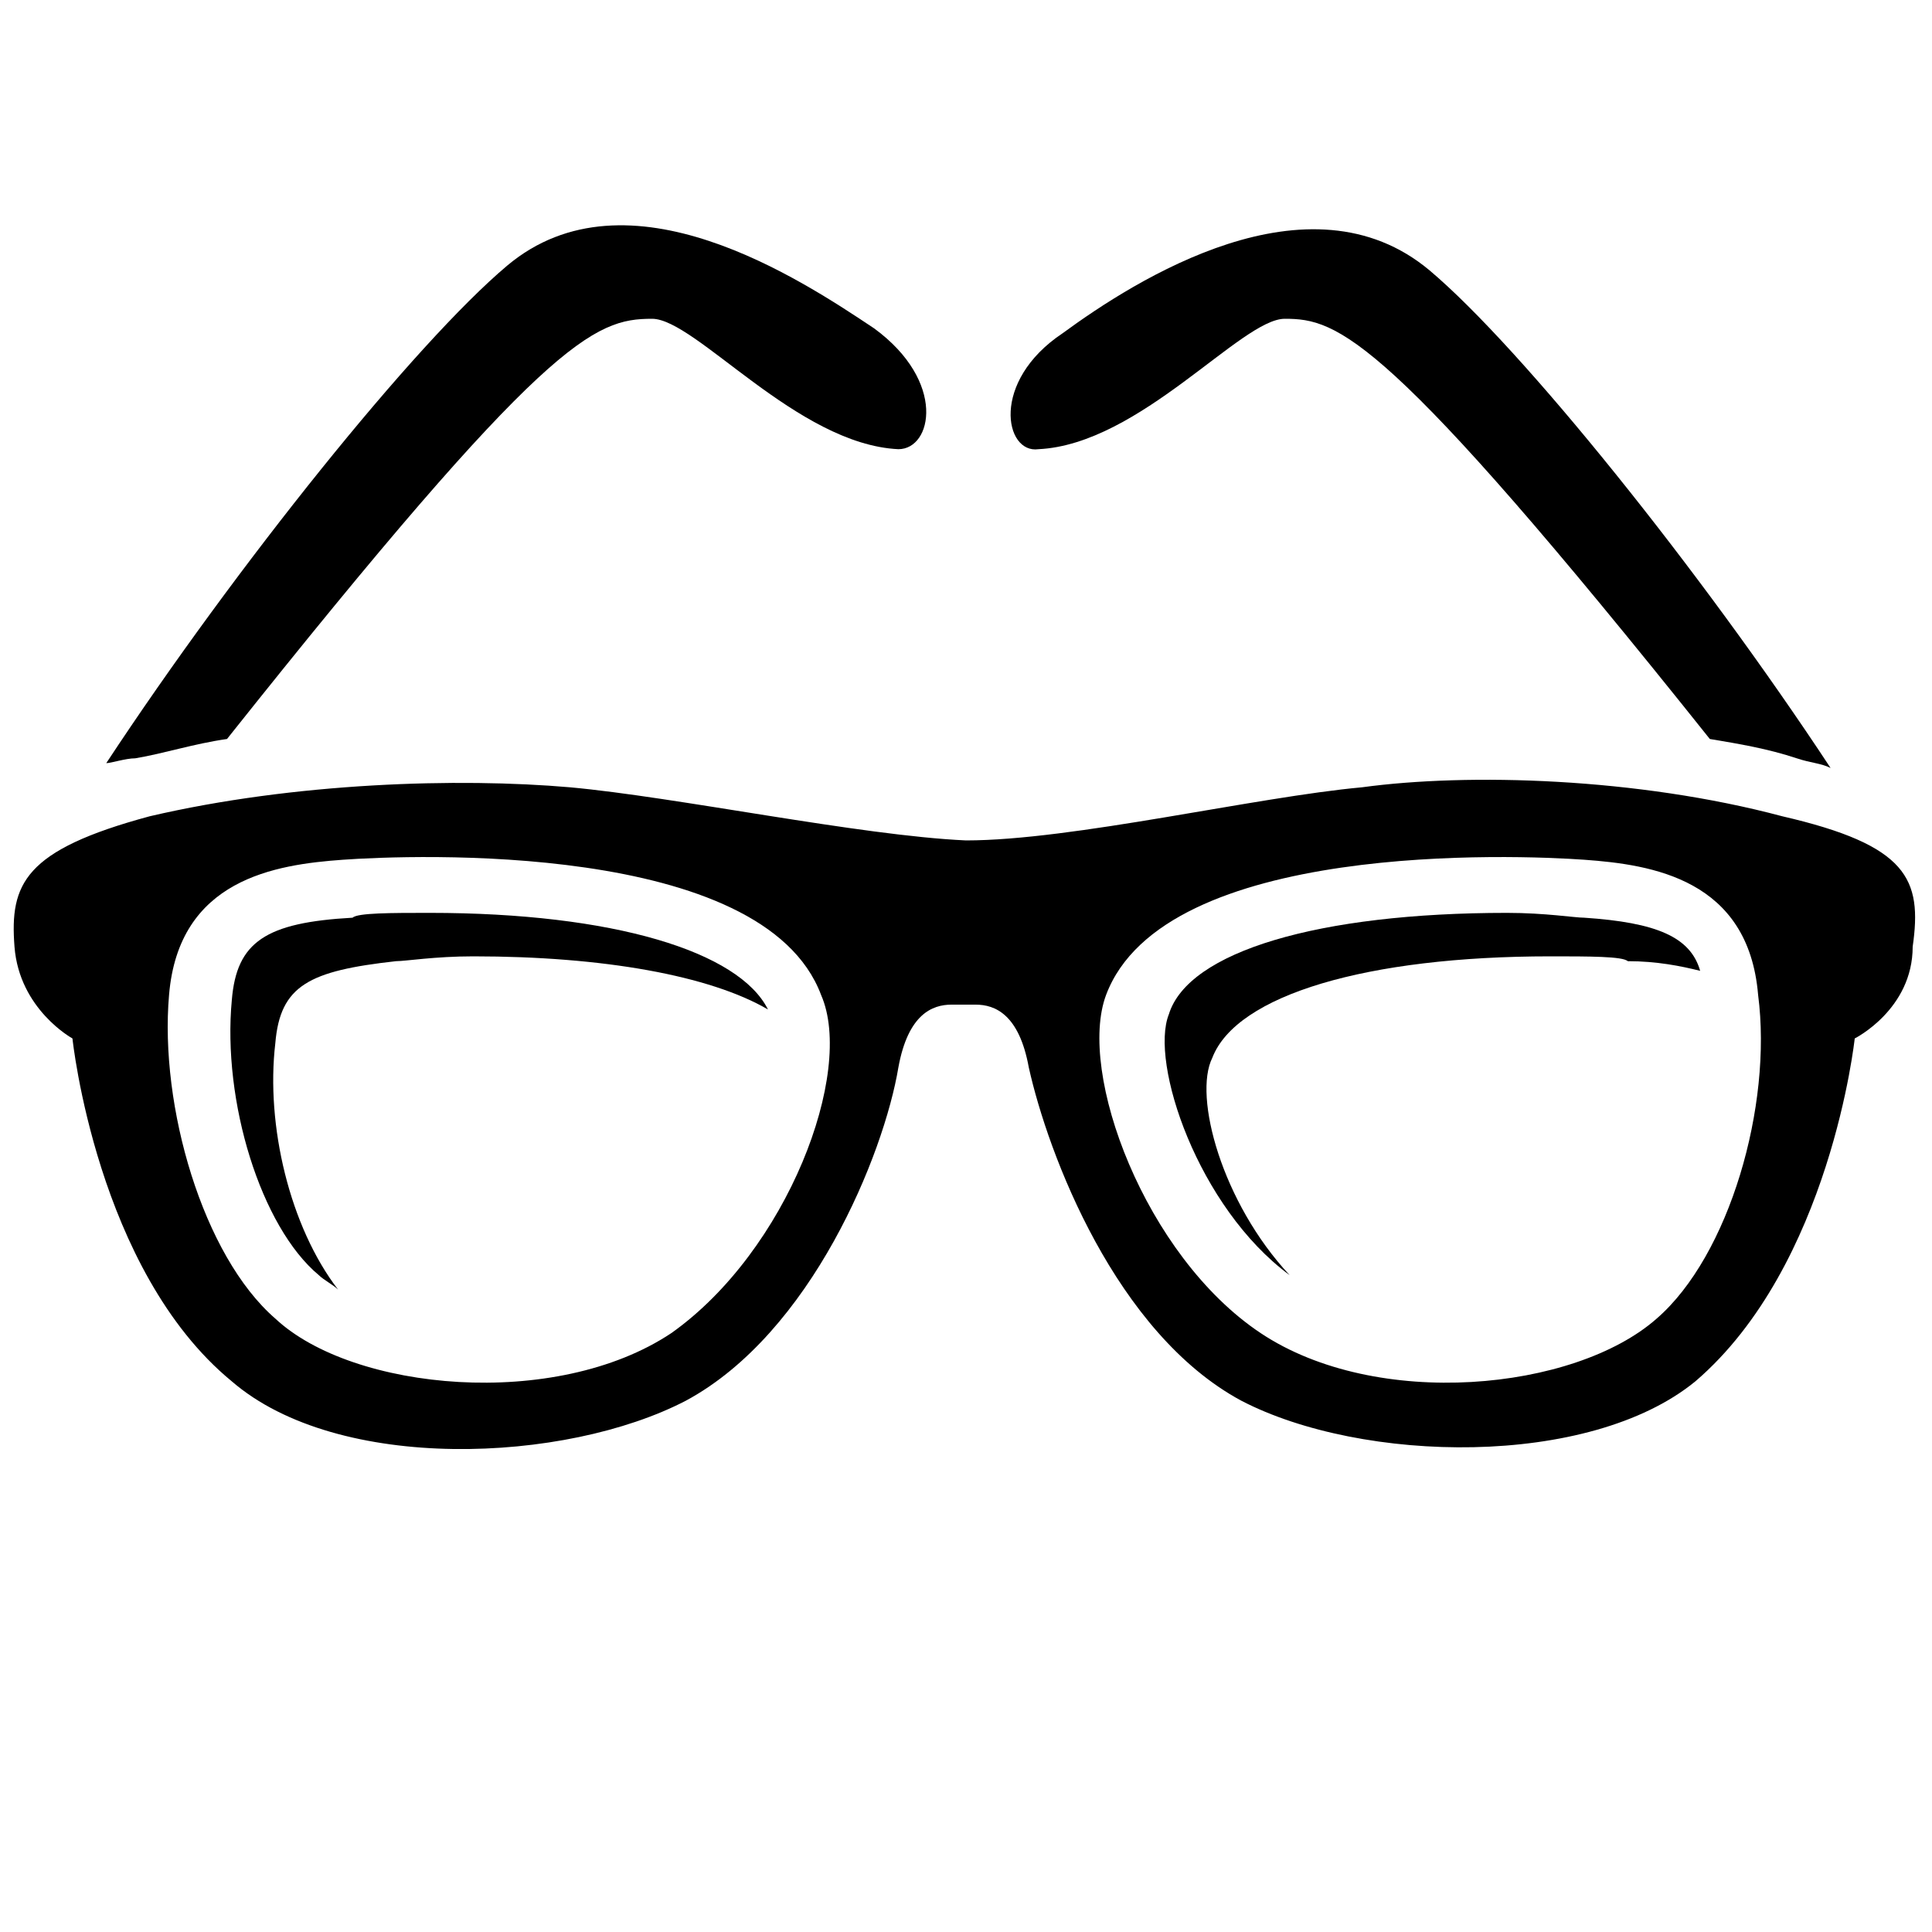 <?xml version="1.0" encoding="utf-8"?>
<svg version="1.1"  xmlns="http://www.w3.org/2000/svg" xmlns:xlink="http://www.w3.org/1999/xlink" x="0px" y="0px" width="40px" height="40px"
	 viewBox="0 0 40 40" enable-background="new 0 0 40 40" xml:space="preserve">
<g id="Lag_1_1_">
</g>
<g id="tekst">
	<g id="glasses_1_">
		<path d="M36.9,16.9c-3-0.8-6.5-0.9-8.7-0.6c-2.2,0.2-6,1.1-8.2,1.1c-2.2-0.1-6-0.9-8.2-1.1c-2.3-0.2-5.7-0.1-8.7,0.6
			c-2.6,0.7-2.9,1.4-2.8,2.7c0.1,1.3,1.2,1.9,1.2,1.9s0.5,4.8,3.3,7.1c2.2,1.9,6.9,1.7,9.4,0.4c2.6-1.4,4.1-5.1,4.4-6.9
			c0.2-1.1,0.7-1.3,1.1-1.3h0.5c0.4,0,0.9,0.2,1.1,1.3c0.4,1.8,1.8,5.5,4.4,6.9c2.5,1.3,7.2,1.4,9.4-0.4c2.8-2.4,3.3-7.1,3.3-7.1
			s1.2-0.6,1.2-1.9C39.8,18.2,39.5,17.5,36.9,16.9z M13.9,27.6c-2.4,1.6-6.6,1.2-8.2-0.3c-1.5-1.3-2.4-4.4-2.2-6.7
			c0.2-2.4,2.2-2.7,3.6-2.8c1.4-0.1,8.7-0.4,9.9,2.8C17.7,22.2,16.3,25.9,13.9,27.6z M34.3,27.3c-1.7,1.5-5.8,1.9-8.2,0.3
			s-3.8-5.4-3.2-7c1.2-3.2,8.5-2.9,9.9-2.8c1.4,0.1,3.4,0.4,3.6,2.8C36.7,22.9,35.8,26,34.3,27.3z"/>
		<path d="M2.8,15.7c0.6-0.1,1.2-0.3,1.9-0.4c6.6-8.3,7.6-8.7,8.8-8.7c0.9,0,3,2.6,5.1,2.7c0.7,0,1-1.4-0.5-2.5
			c-1.5-1-5.1-3.4-7.6-1.3c-1.9,1.6-5.6,6.2-8.3,10.3C2.3,15.8,2.6,15.7,2.8,15.7z"/>
		<path d="M21.5,9.3c2.1-0.1,4.2-2.7,5.1-2.7c1.1,0,2.1,0.3,8.8,8.7c0.6,0.1,1.2,0.2,1.8,0.4c0.3,0.1,0.5,0.1,0.7,0.2
			c-2.7-4.1-6.4-8.7-8.3-10.3c-2.5-2.1-6.1,0.2-7.6,1.3C20.5,7.9,20.8,9.4,21.5,9.3z"/>
		<path d="M25.1,21.9c0.5-1.3,3.2-2.1,7-2.1c0.8,0,1.5,0,1.6,0.1c0.6,0,1.1,0.1,1.5,0.2c-0.2-0.7-0.9-1-2.4-1.1
			c-0.2,0-0.8-0.1-1.6-0.1c-3.9,0-6.6,0.8-7,2.1c-0.4,1,0.6,4,2.5,5.4C25.3,24.9,24.7,22.7,25.1,21.9z"/>
		<path d="M5.7,21.6c0.1-1.2,0.7-1.5,2.5-1.7c0.2,0,0.8-0.1,1.6-0.1c2.7,0,4.9,0.4,6.1,1.1c-0.6-1.2-3.2-2-7-2c-0.8,0-1.5,0-1.6,0.1
			c-1.8,0.1-2.4,0.5-2.5,1.7c-0.2,2.1,0.6,4.7,1.8,5.7c0.1,0.1,0.3,0.2,0.4,0.3C6,25.4,5.5,23.3,5.7,21.6z"/>
	</g>
</g>
</svg>
